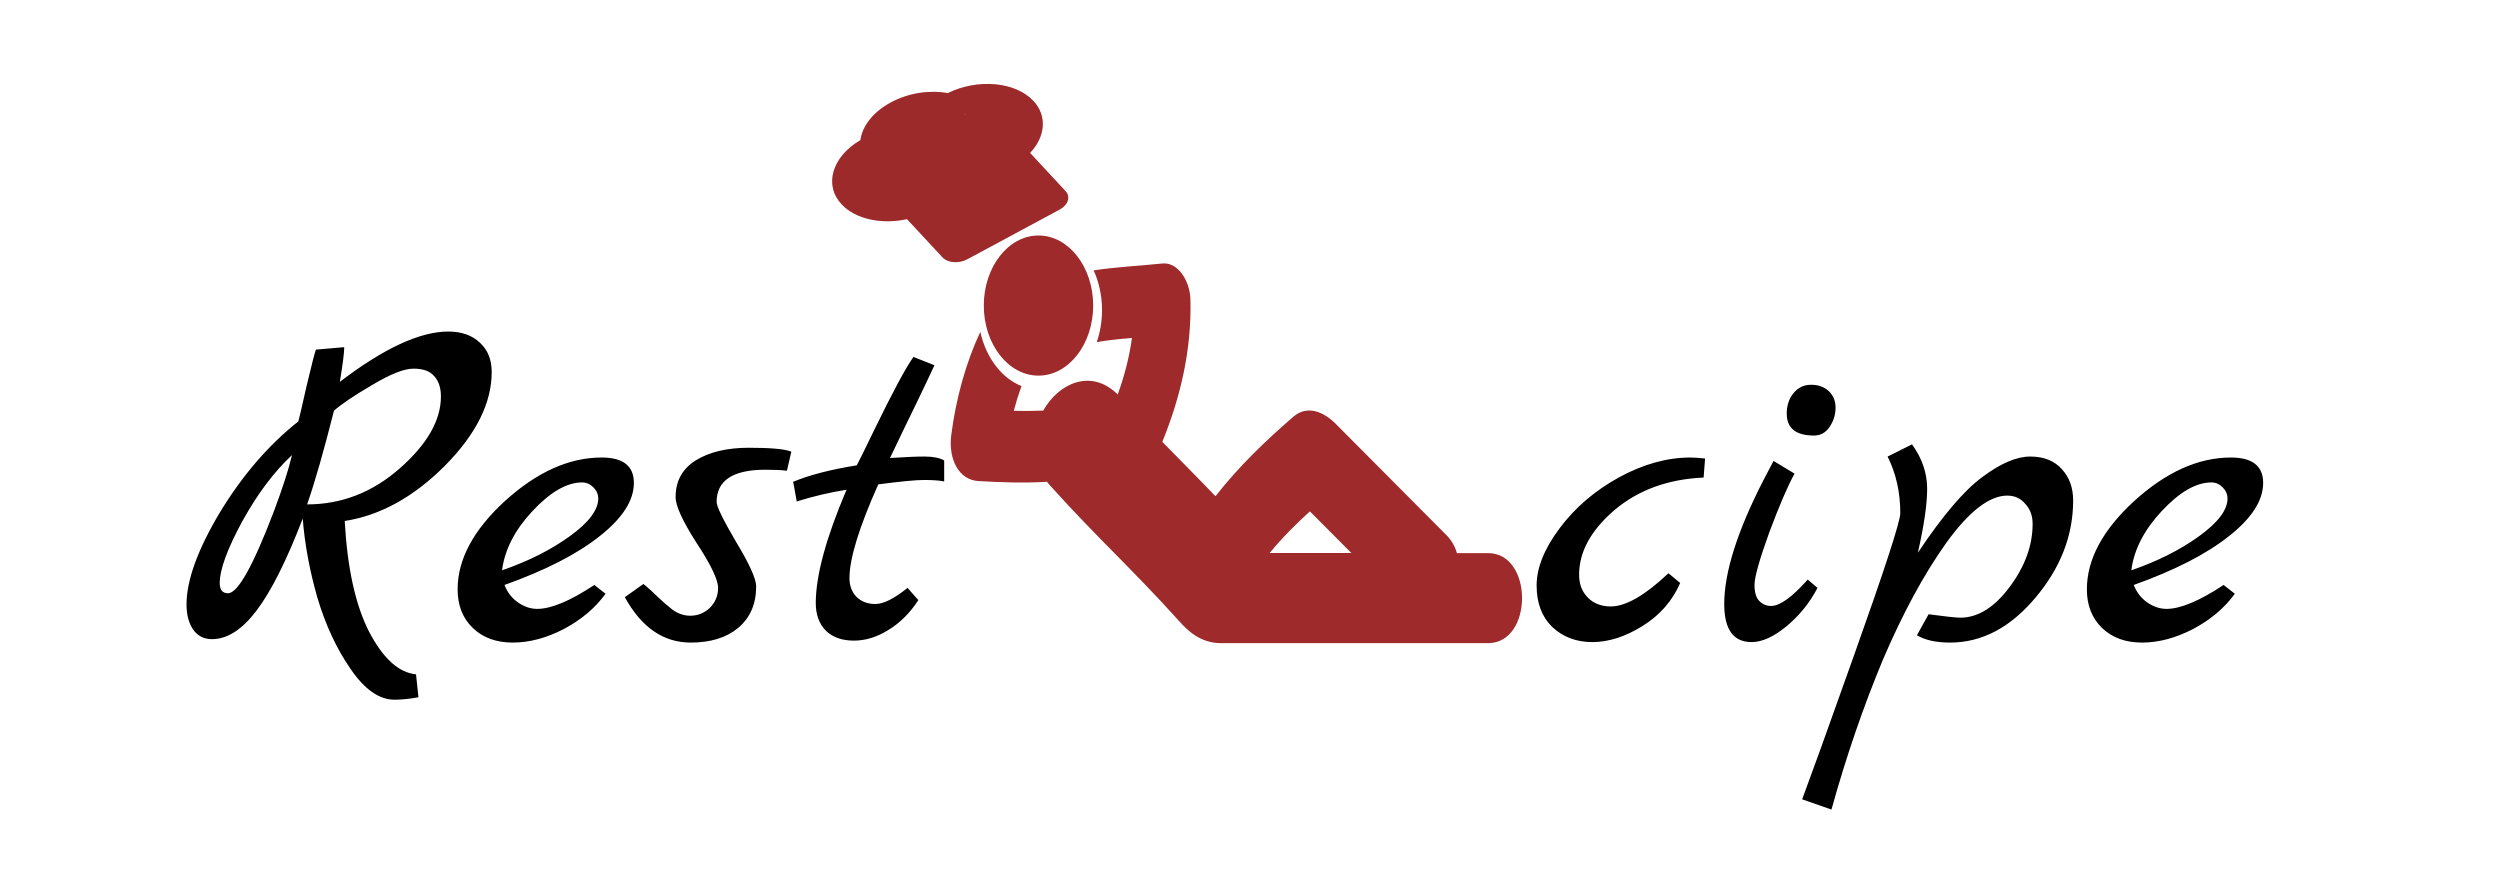 <svg width="1280" height="450" viewBox="0 0 1280 450" fill="none" xmlns="http://www.w3.org/2000/svg">
<path d="M854.25 293.5L860.25 298.5C856.25 307.667 849.833 315 841 320.5C832.167 326 823.583 328.75 815.25 328.75C807.083 328.75 800.25 326.167 794.75 321C789.417 315.833 786.75 308.75 786.75 299.75C786.75 290.75 790.667 281 798.5 270.5C806.333 260 816.417 251.333 828.75 244.5C841.25 237.667 853.5 234.25 865.5 234.25C867.167 234.25 869.667 234.417 873 234.75L872.25 244.5C853.917 245.333 838.667 250.917 826.5 261.25C814.5 271.583 808.5 282.583 808.5 294.25C808.5 299.083 810 303 813 306C816 309 819.917 310.5 824.75 310.5C832.417 310.5 842.25 304.833 854.25 293.5ZM928.809 223C919.475 223 914.809 219.25 914.809 211.75C914.809 207.583 915.975 204.083 918.309 201.25C920.642 198.417 923.642 197 927.309 197C930.975 197 933.975 198.083 936.309 200.25C938.642 202.417 939.809 205.25 939.809 208.75C939.809 212.25 938.809 215.5 936.809 218.5C934.809 221.5 932.142 223 928.809 223ZM925.559 296.75L930.559 301C926.559 308.667 921.225 315.25 914.559 320.75C908.059 326.083 902.142 328.75 896.809 328.75C887.475 328.75 882.809 322.25 882.809 309.25C882.809 293.083 889.475 272 902.809 246C905.809 240.333 907.559 237 908.059 236L918.809 242.5C915.309 248.833 910.975 258.917 905.809 272.75C900.809 286.583 898.309 295.5 898.309 299.5C898.309 303.333 899.142 306.083 900.809 307.75C902.475 309.417 904.475 310.25 906.809 310.25C911.309 310.25 917.559 305.75 925.559 296.75ZM981.953 283C994.62 264 1005.62 251.083 1014.95 244.25C1024.29 237.25 1032.45 233.75 1039.45 233.75C1046.45 233.75 1051.87 235.917 1055.7 240.25C1059.54 244.417 1061.45 249.75 1061.45 256.25C1061.45 274.25 1054.95 290.917 1041.95 306.25C1029.12 321.417 1014.62 329 998.453 329C991.286 329 985.62 327.75 981.453 325.25L987.453 314.5C996.12 315.667 1001.54 316.25 1003.7 316.25C1012.7 316.25 1021.12 311 1028.95 300.5C1036.79 290 1040.7 279.25 1040.7 268.25C1040.7 264.083 1039.45 260.667 1036.95 258C1034.62 255.167 1031.54 253.75 1027.7 253.75C1018.54 253.75 1008.12 261.833 996.453 278C984.953 294.167 974.12 314.167 963.953 338C953.953 362 945.203 387.5 937.703 414.5L922.703 409.25C923.036 408.25 926.203 399.583 932.203 383.25C938.036 367.083 943.786 351 949.453 335C965.12 291 972.953 266.917 972.953 262.75C972.953 252.083 970.786 242.417 966.453 233.75L978.953 227.5C984.12 234.667 986.703 242.25 986.703 250.25C986.703 258.083 985.12 269 981.953 283ZM1138.48 299.5L1144.23 304C1139.07 311.167 1131.98 317.167 1122.98 322C1113.98 326.667 1105.23 329 1096.73 329C1088.23 329 1081.4 326.5 1076.23 321.5C1071.07 316.5 1068.48 309.917 1068.48 301.75C1068.48 286.417 1076.57 271.333 1092.73 256.5C1109.07 241.667 1125.57 234.25 1142.23 234.25C1153.23 234.25 1158.73 238.583 1158.73 247.25C1158.73 256.25 1152.9 265.333 1141.23 274.5C1129.73 283.667 1113.48 292 1092.48 299.5C1093.98 303.333 1096.32 306.333 1099.48 308.5C1102.65 310.667 1105.9 311.75 1109.23 311.75C1116.4 311.75 1126.15 307.667 1138.48 299.5ZM1091.23 292C1104.73 287.333 1116.32 281.5 1125.98 274.5C1135.65 267.5 1140.48 261.083 1140.48 255.25C1140.48 253.083 1139.65 251.167 1137.98 249.5C1136.32 247.833 1134.4 247 1132.23 247C1124.4 247 1115.9 251.917 1106.73 261.75C1097.73 271.417 1092.57 281.5 1091.23 292Z" fill="black"/>
<path d="M213 345.25L214.25 357C209.583 357.833 205.5 358.25 202 358.25C194.167 358.25 186.667 353 179.5 342.5C172.333 332.167 166.667 320 162.5 306C158.5 292 156 278.5 155 265.5C146.667 287.167 138.75 302.917 131.25 312.75C123.917 322.417 116.333 327.25 108.5 327.25C104.5 327.25 101.333 325.667 99 322.5C96.667 319.167 95.5 314.833 95.5 309.5C95.5 297.167 101.167 281.5 112.5 262.5C124 243.5 137.417 227.917 152.75 215.75C153.083 214.75 154.5 208.667 157 197.5C159.667 186.333 161.25 180.167 161.75 179L176.25 177.75C176.25 180.583 175.5 186.5 174 195.5C196.5 178.333 215 169.75 229.5 169.75C236.333 169.75 241.75 171.667 245.75 175.5C249.75 179.167 251.75 184.167 251.75 190.5C251.75 206.333 243.75 222.333 227.75 238.5C211.75 254.5 194.667 263.917 176.5 266.75C177.833 290.917 182 309.833 189 323.5C196.167 337.167 204.167 344.417 213 345.25ZM140.25 261.75C144.75 249.75 147.833 240.167 149.5 233C140.333 241.5 131.833 252.833 124 267C116.333 281.167 112.5 291.667 112.5 298.5C112.5 302 113.917 303.75 116.75 303.75C121.75 303.75 129.583 289.75 140.25 261.75ZM157.25 258.25C174.917 258.25 190.75 252.083 204.75 239.75C218.75 227.417 225.75 215.167 225.75 203C225.75 198.5 224.583 195 222.25 192.5C220.083 190 216.583 188.75 211.75 188.75C206.917 188.75 199.917 191.5 190.75 197C181.583 202.333 175 206.75 171 210.25C165.833 230.75 161.25 246.75 157.25 258.25ZM304.299 299.5L310.049 304C304.882 311.167 297.799 317.167 288.799 322C279.799 326.667 271.049 329 262.549 329C254.049 329 247.215 326.5 242.049 321.5C236.882 316.5 234.299 309.917 234.299 301.75C234.299 286.417 242.382 271.333 258.549 256.5C274.882 241.667 291.382 234.25 308.049 234.25C319.049 234.25 324.549 238.583 324.549 247.25C324.549 256.25 318.716 265.333 307.049 274.5C295.549 283.667 279.299 292 258.299 299.5C259.799 303.333 262.132 306.333 265.299 308.5C268.465 310.667 271.715 311.75 275.049 311.75C282.215 311.75 291.965 307.667 304.299 299.5ZM257.049 292C270.549 287.333 282.132 281.5 291.799 274.5C301.465 267.5 306.299 261.083 306.299 255.25C306.299 253.083 305.465 251.167 303.799 249.5C302.132 247.833 300.216 247 298.049 247C290.215 247 281.715 251.917 272.549 261.75C263.549 271.417 258.382 281.5 257.049 292ZM405.16 231.25L402.91 241C400.077 240.667 396.41 240.5 391.91 240.5C375.243 240.5 366.91 246 366.91 257C366.91 259.333 370.243 266.167 376.91 277.5C383.743 288.833 387.16 296.417 387.16 300.25C387.16 309.25 384.077 316.333 377.91 321.5C371.91 326.5 363.827 329 353.66 329C339.66 329 328.41 321.25 319.91 305.75L329.41 299C331.743 300.833 334.243 303.083 336.91 305.75C339.577 308.25 341.577 310 342.91 311C346.077 313.833 349.577 315.25 353.41 315.25C357.243 315.25 360.577 313.917 363.41 311.25C366.243 308.417 367.66 305 367.66 301C367.66 296.833 363.993 289.167 356.66 278C349.493 266.833 345.91 259 345.91 254.5C345.91 246.333 349.327 240.083 356.16 235.75C363.16 231.417 372.243 229.25 383.41 229.25C394.743 229.25 401.993 229.917 405.16 231.25ZM464.674 301L470.174 307.25C466.007 313.75 460.924 318.833 454.924 322.5C449.09 326.167 443.174 328 437.174 328C431.174 328 426.424 326.333 422.924 323C419.424 319.5 417.674 314.75 417.674 308.75C417.674 294.75 422.924 275.417 433.424 250.75C424.924 252.083 416.424 254.083 407.924 256.75L406.174 247L405.924 246.75C414.257 243.25 425.174 240.417 438.674 238.25C440.007 235.75 443.007 229.667 447.674 220C457.007 200.833 463.674 188.417 467.674 182.75L478.424 187C476.757 190.667 473.84 196.833 469.674 205.5C465.507 214 460.84 223.667 455.674 234.5C463.174 234 469.09 233.75 473.424 233.75C477.757 233.75 481.09 234.417 483.424 235.75V246.5C481.09 246 477.674 245.75 473.174 245.75C468.84 245.75 461.007 246.5 449.674 248C439.84 270 434.924 286 434.924 296C434.924 299.833 436.09 303 438.424 305.5C440.924 308 444.174 309.25 448.174 309.25C452.34 309.25 457.84 306.5 464.674 301Z" fill="black"/>
<path d="M487.022 222.945C489.35 204.519 494.395 185.941 501.917 169.923C504.842 183.112 512.812 193.586 522.991 197.677C521.498 201.805 520.185 206.01 519.051 210.33C524.065 210.483 529.11 210.444 534.125 210.215C542.065 196.147 558.721 188.502 572.272 201.996C575.645 192.669 578.183 183.074 579.556 173.058C573.526 173.517 567.497 174.128 561.527 175.161C563.258 170.153 564.243 164.61 564.243 158.799C564.243 151.383 562.661 144.426 559.945 138.424C571.616 136.666 583.406 136.13 595.107 134.907C603.137 134.066 609.286 143.929 609.495 153.333C610.181 179.327 604.301 203.564 595.107 226.232C604.331 235.713 612.898 244.237 622.33 254.062C634.33 238.694 648.24 225.43 662.12 213.426C669.343 207.157 677.791 210.865 683.94 217.058C702.775 235.98 721.58 254.903 740.415 273.825C743.281 276.692 745.042 279.904 745.937 283.191C751.251 283.191 756.564 283.191 761.877 283.191C785.1 283.191 785.1 329.293 761.877 329.293C716.267 329.293 670.687 329.293 625.076 329.293C614.181 329.293 607.614 322.259 603.973 318.284C578.869 290.454 562.78 276.463 537.677 248.634C537.08 247.984 536.572 247.334 536.065 246.684C524.334 247.372 512.514 246.99 500.872 246.302C490.843 245.69 485.529 235.025 487.022 222.945ZM691.91 283.153C684.835 276.043 677.731 268.932 670.657 261.822C663.523 268.321 656.419 275.355 650.061 283.153C664 283.153 677.94 283.153 691.91 283.153Z" fill="#9E2A2B"/>
<path d="M531.707 192.325C516.245 192.325 503.708 176.231 503.708 156.429C503.708 136.666 516.275 120.572 531.707 120.572C547.139 120.572 559.706 136.666 559.706 156.429C559.706 176.231 547.139 192.325 531.707 192.325Z" fill="#9E2A2B"/>
<path d="M464.388 112.196L482.587 131.791C485.242 134.649 490.921 135.068 495.273 132.727L542.526 107.305C546.877 104.963 548.253 100.749 545.598 97.891L527.399 78.296C535.259 69.951 536.247 59.363 529.128 51.699C519.95 41.816 500.539 40.125 485.247 47.684C475.767 45.947 465.069 47.623 456.131 52.432C447.19 57.242 441.546 64.359 440.536 71.739C426.071 80.19 421.69 94.682 430.868 104.564C437.987 112.229 451.431 115.051 464.388 112.196ZM451.427 81.374C452.023 81.053 452.656 80.756 453.314 80.489C457.005 78.996 463.172 102.901 462.813 100.074C462.32 96.162 492.985 124.938 497.706 122.398C502.425 119.859 531.358 102.247 536.043 103.907C539.426 105.107 492.25 61.19 495.317 59.049C495.863 58.669 492.956 59.031 493.552 58.71C500.341 55.058 490.051 92.505 494.193 96.965C497.965 101.026 515.735 70.168 510.086 73.972C506.455 76.417 505.547 80.205 507.968 82.811L525.038 101.191L510.738 107.464L493.538 118.138L476.785 100.1C476.78 100.095 476.77 100.082 476.77 100.082C474.499 97.215 469.267 96.445 464.823 98.323C458.223 101.112 501.416 62.778 497.641 58.713C493.499 54.253 444.637 85.027 451.427 81.374Z" fill="#9E2A2B"/>
<path d="M464.388 112.196L482.587 131.791C485.242 134.649 490.921 135.068 495.273 132.727L542.526 107.305C546.877 104.963 548.253 100.749 545.598 97.891L527.399 78.296C535.259 69.951 536.247 59.363 529.128 51.699C519.95 41.816 500.539 40.125 485.247 47.684C475.767 45.947 465.069 47.623 456.131 52.432C447.19 57.242 441.546 64.359 440.536 71.739C426.071 80.19 421.69 94.682 430.868 104.564C437.987 112.229 451.431 115.051 464.388 112.196ZM451.427 81.374C452.023 81.053 452.656 80.756 453.314 80.489C457.005 78.996 463.172 102.901 462.813 100.074C462.32 96.162 492.985 124.938 497.706 122.398C502.425 119.859 531.358 102.247 536.043 103.907C539.426 105.107 492.25 61.19 495.317 59.049C495.863 58.669 492.956 59.031 493.552 58.71C500.341 55.058 490.051 92.505 494.193 96.965C497.965 101.026 515.735 70.168 510.086 73.972C506.455 76.417 505.547 80.205 507.968 82.811L525.038 101.191L510.738 107.464L493.538 118.138L476.785 100.1C476.78 100.095 476.77 100.082 476.77 100.082C474.499 97.215 469.267 96.445 464.823 98.323C458.223 101.112 501.416 62.778 497.641 58.713C493.499 54.253 444.637 85.027 451.427 81.374Z" fill="#9E2A2B" fill-opacity="0.2"/>
</svg>
